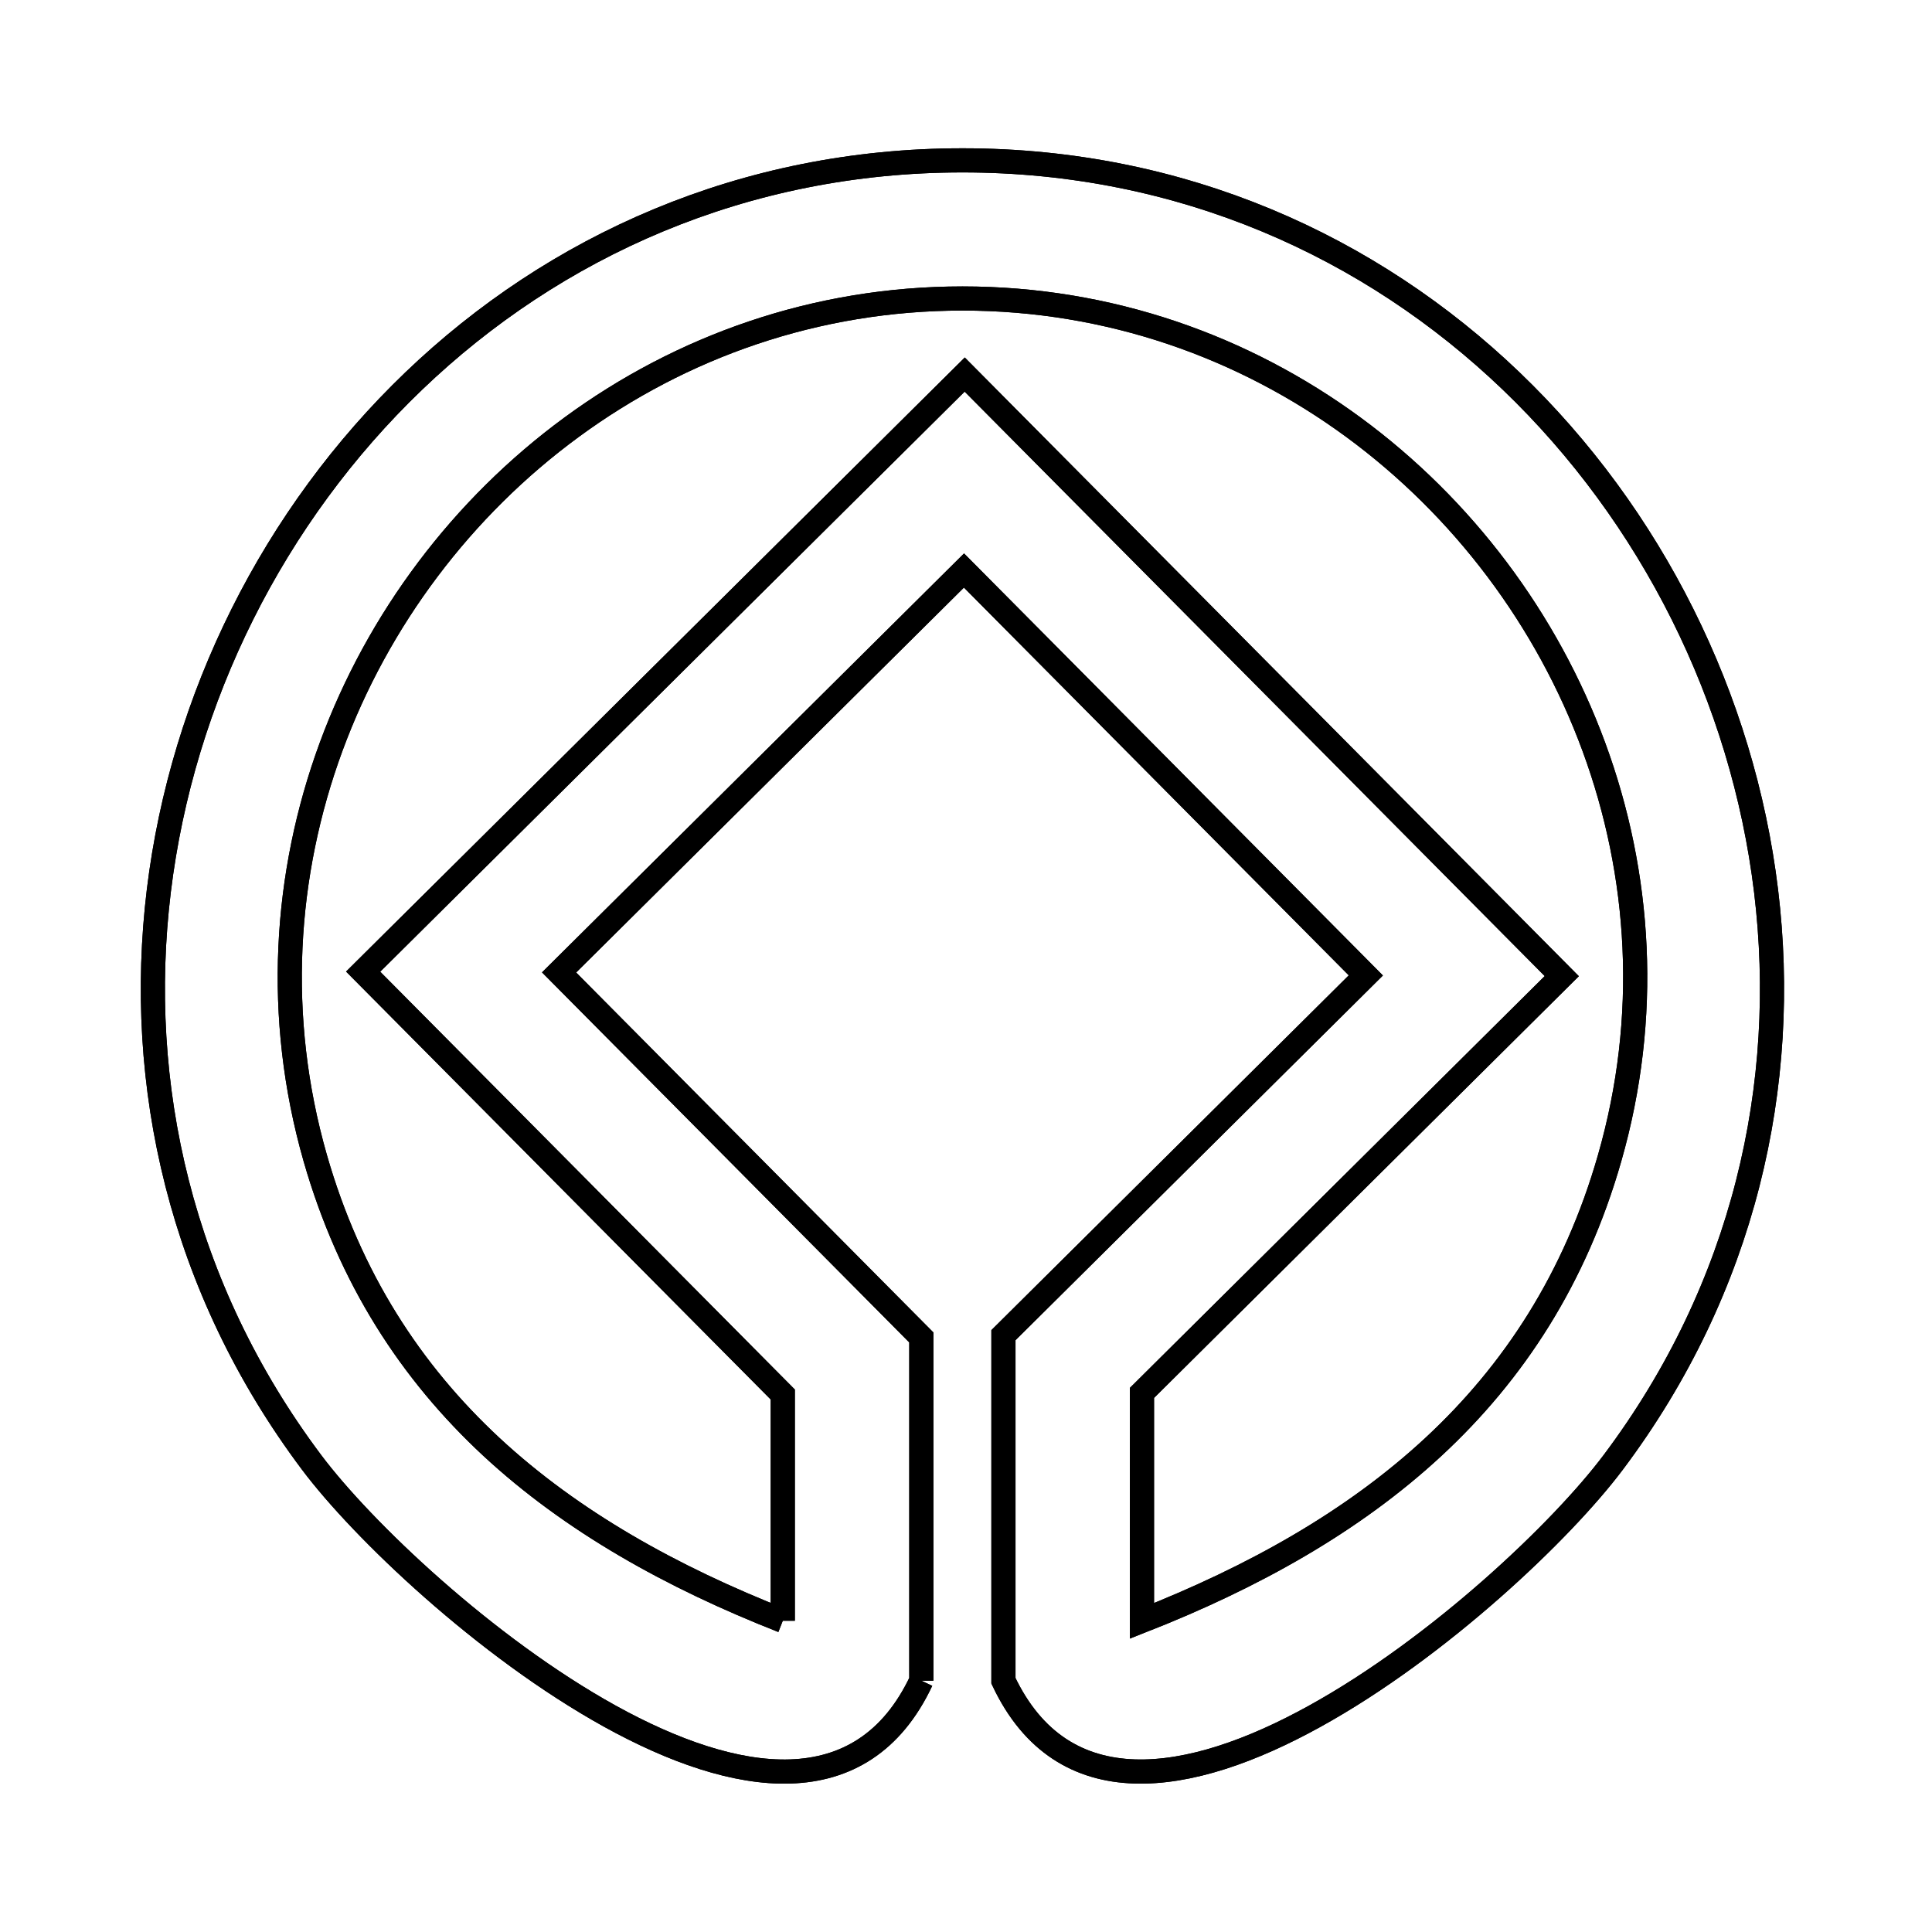 <svg xmlns="http://www.w3.org/2000/svg" viewBox="0.0 0.0 24.0 24.0" height="200px" width="200px"><path fill="none" stroke="black" stroke-width=".3" stroke-opacity="1.0"  filling="0" d="M9.724 20.134 L9.724 20.134 C8.343 19.591 7.105 18.901 6.105 17.974 C5.106 17.046 4.345 15.881 3.916 14.386 C3.414 12.631 3.531 10.859 4.113 9.277 C4.695 7.695 5.743 6.303 7.102 5.306 C8.461 4.309 10.131 3.708 11.957 3.708 C13.783 3.708 15.453 4.31 16.812 5.307 C18.17 6.304 19.218 7.697 19.8 9.279 C20.382 10.861 20.499 12.632 19.995 14.388 C19.567 15.882 18.805 17.048 17.805 17.975 C16.805 18.902 15.567 19.592 14.186 20.135 L14.186 17.303 L19.401 12.126 L15.693 8.39 L11.984 4.653 L8.247 8.362 L4.511 12.07 L9.724 17.323 L9.724 20.134"></path>
<path fill="none" stroke="black" stroke-width=".3" stroke-opacity="1.0"  filling="0" d="M9.724 20.134 L9.724 20.134 C8.343 19.591 7.105 18.901 6.105 17.974 C5.106 17.046 4.345 15.881 3.916 14.386 C3.414 12.631 3.531 10.859 4.113 9.277 C4.695 7.695 5.743 6.303 7.102 5.306 C8.461 4.309 10.131 3.708 11.957 3.708 C13.783 3.708 15.453 4.31 16.812 5.307 C18.17 6.304 19.218 7.697 19.8 9.279 C20.382 10.861 20.499 12.632 19.995 14.388 C19.567 15.882 18.805 17.048 17.805 17.975 C16.805 18.902 15.567 19.592 14.186 20.135 L14.186 17.303 L19.401 12.126 L15.693 8.39 L11.984 4.653 L8.247 8.362 L4.511 12.07 L9.724 17.323 L9.724 20.134"></path>
<path fill="none" stroke="black" stroke-width=".3" stroke-opacity="1.0"  filling="0" d="M11.445 20.878 L11.445 20.878 C10.712 22.437 9.133 22.179 7.58 21.321 C6.027 20.462 4.5 19.005 3.87 18.165 C2.236 15.986 1.682 13.463 1.973 11.066 C2.264 8.67 3.398 6.402 5.141 4.732 C6.884 3.062 9.235 1.992 11.957 1.992 C14.68 1.992 17.03 3.063 18.773 4.734 C20.515 6.404 21.649 8.673 21.939 11.069 C22.229 13.465 21.675 15.988 20.04 18.166 C19.409 19.007 17.883 20.464 16.33 21.321 C14.778 22.179 13.2 22.436 12.465 20.879 L12.465 16.586 L16.967 12.117 L11.975 7.087 L6.945 12.08 L11.445 16.614 L11.445 20.878"></path>
<path fill="none" stroke="black" stroke-width=".3" stroke-opacity="1.0"  filling="0" d="M11.445 20.878 L11.445 20.878 C10.712 22.437 9.133 22.179 7.58 21.321 C6.027 20.462 4.5 19.005 3.87 18.165 C2.236 15.986 1.682 13.463 1.973 11.066 C2.264 8.67 3.398 6.402 5.141 4.732 C6.884 3.062 9.235 1.992 11.957 1.992 C14.68 1.992 17.03 3.064 18.773 4.734 C20.515 6.404 21.649 8.673 21.939 11.069 C22.229 13.465 21.675 15.988 20.04 18.166 C19.409 19.007 17.883 20.464 16.33 21.321 C14.778 22.179 13.2 22.436 12.465 20.879 L12.465 16.586 L16.967 12.117 L11.975 7.087 L6.945 12.08 L11.445 16.614 L11.445 20.878"></path></svg>